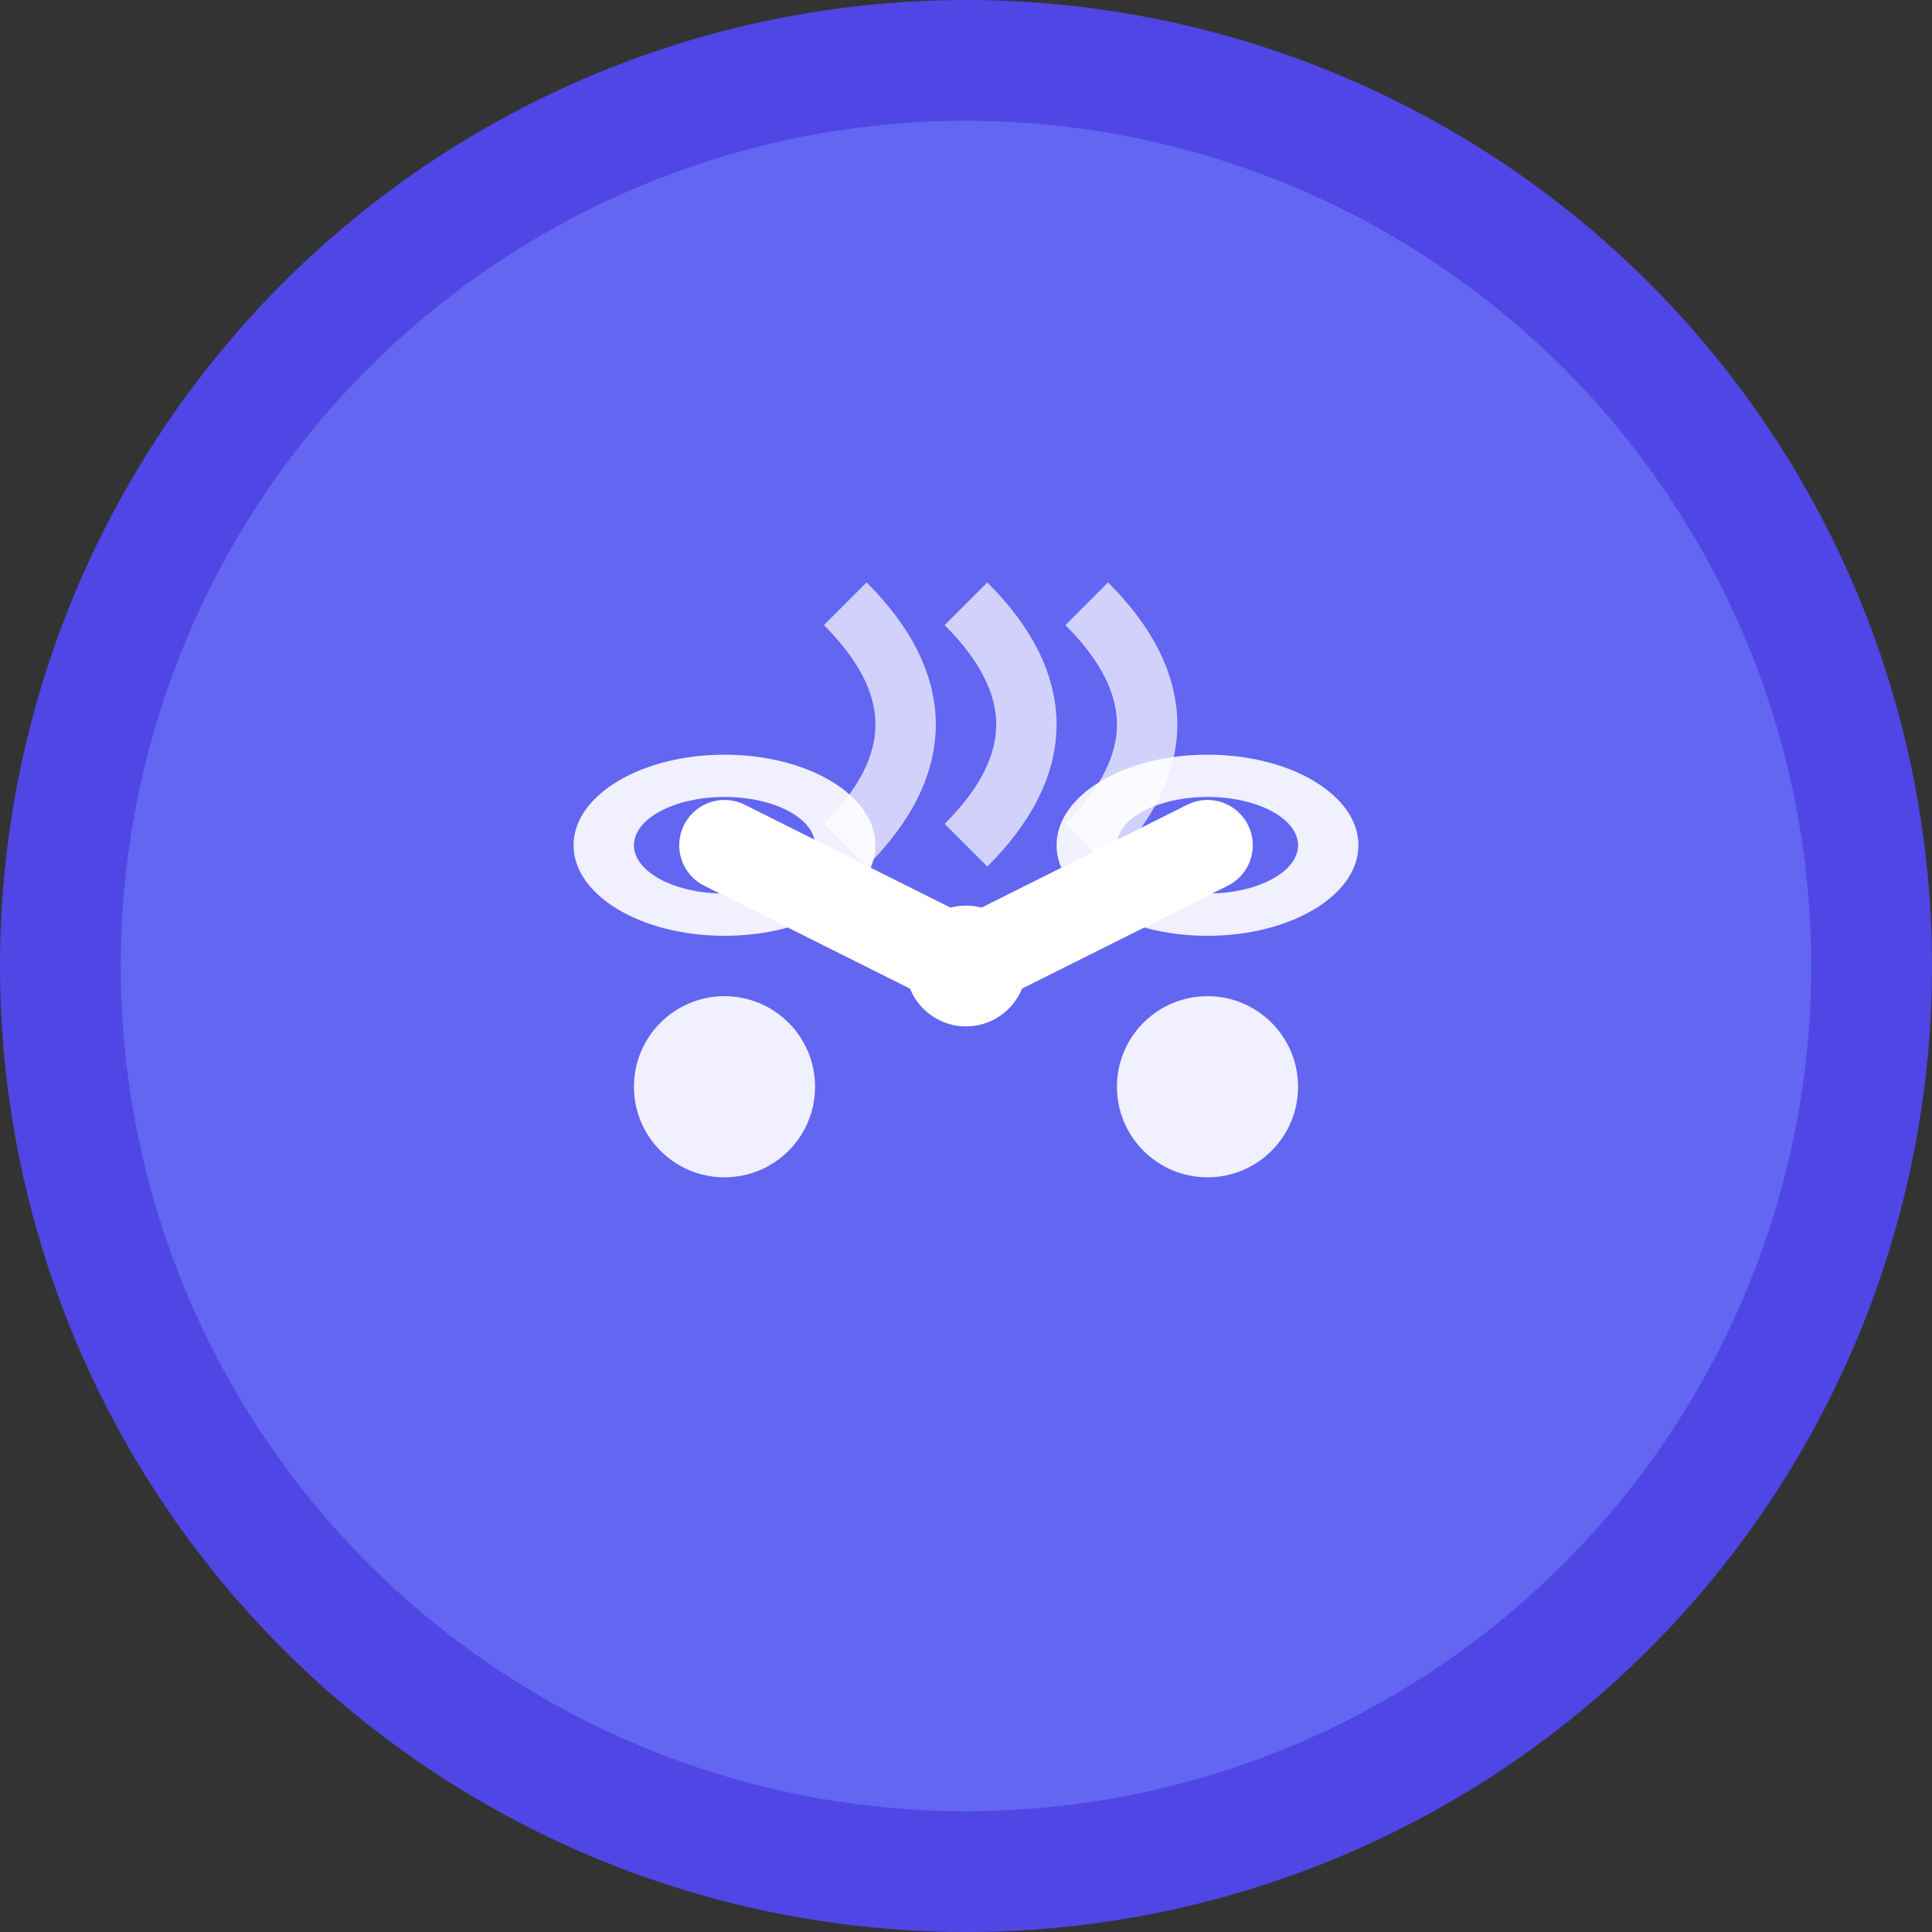 <svg width="32" height="32" viewBox="0 0 32 32" fill="none" xmlns="http://www.w3.org/2000/svg">
  <rect x="0" y="0" width="32" height="32" fill="#333333" stroke="none"/>
  <!-- Background circle -->
  <circle cx="16" cy="16" r="15" fill="#6366f1" stroke="#4f46e5" stroke-width="2"/>
  
  <!-- Scissors design -->
  <g transform="translate(8, 8)">
    <!-- Left scissors blade -->
    <ellipse cx="4" cy="6" rx="2.5" ry="1.5" fill="white" opacity="0.9"/>
    <ellipse cx="4" cy="6" rx="1.5" ry="0.8" fill="#6366f1"/>
    
    <!-- Right scissors blade -->
    <ellipse cx="12" cy="6" rx="2.5" ry="1.5" fill="white" opacity="0.9"/>
    <ellipse cx="12" cy="6" rx="1.5" ry="0.8" fill="#6366f1"/>
    
    <!-- Scissors handles -->
    <circle cx="4" cy="10" r="1.5" fill="white" opacity="0.9"/>
    <circle cx="12" cy="10" r="1.5" fill="white" opacity="0.9"/>
    
    <!-- Center pivot -->
    <circle cx="8" cy="8" r="1" fill="white"/>
    
    <!-- Scissors blades (lines) -->
    <line x1="4" y1="6" x2="8" y2="8" stroke="white" stroke-width="1.5" stroke-linecap="round"/>
    <line x1="12" y1="6" x2="8" y2="8" stroke="white" stroke-width="1.5" stroke-linecap="round"/>
    
    <!-- Hair strands -->
    <path d="M8 2 Q10 4 8 6" stroke="white" stroke-width="1" fill="none" opacity="0.7"/>
    <path d="M6 2 Q8 4 6 6" stroke="white" stroke-width="1" fill="none" opacity="0.7"/>
    <path d="M10 2 Q12 4 10 6" stroke="white" stroke-width="1" fill="none" opacity="0.7"/>
  </g>
</svg> 
